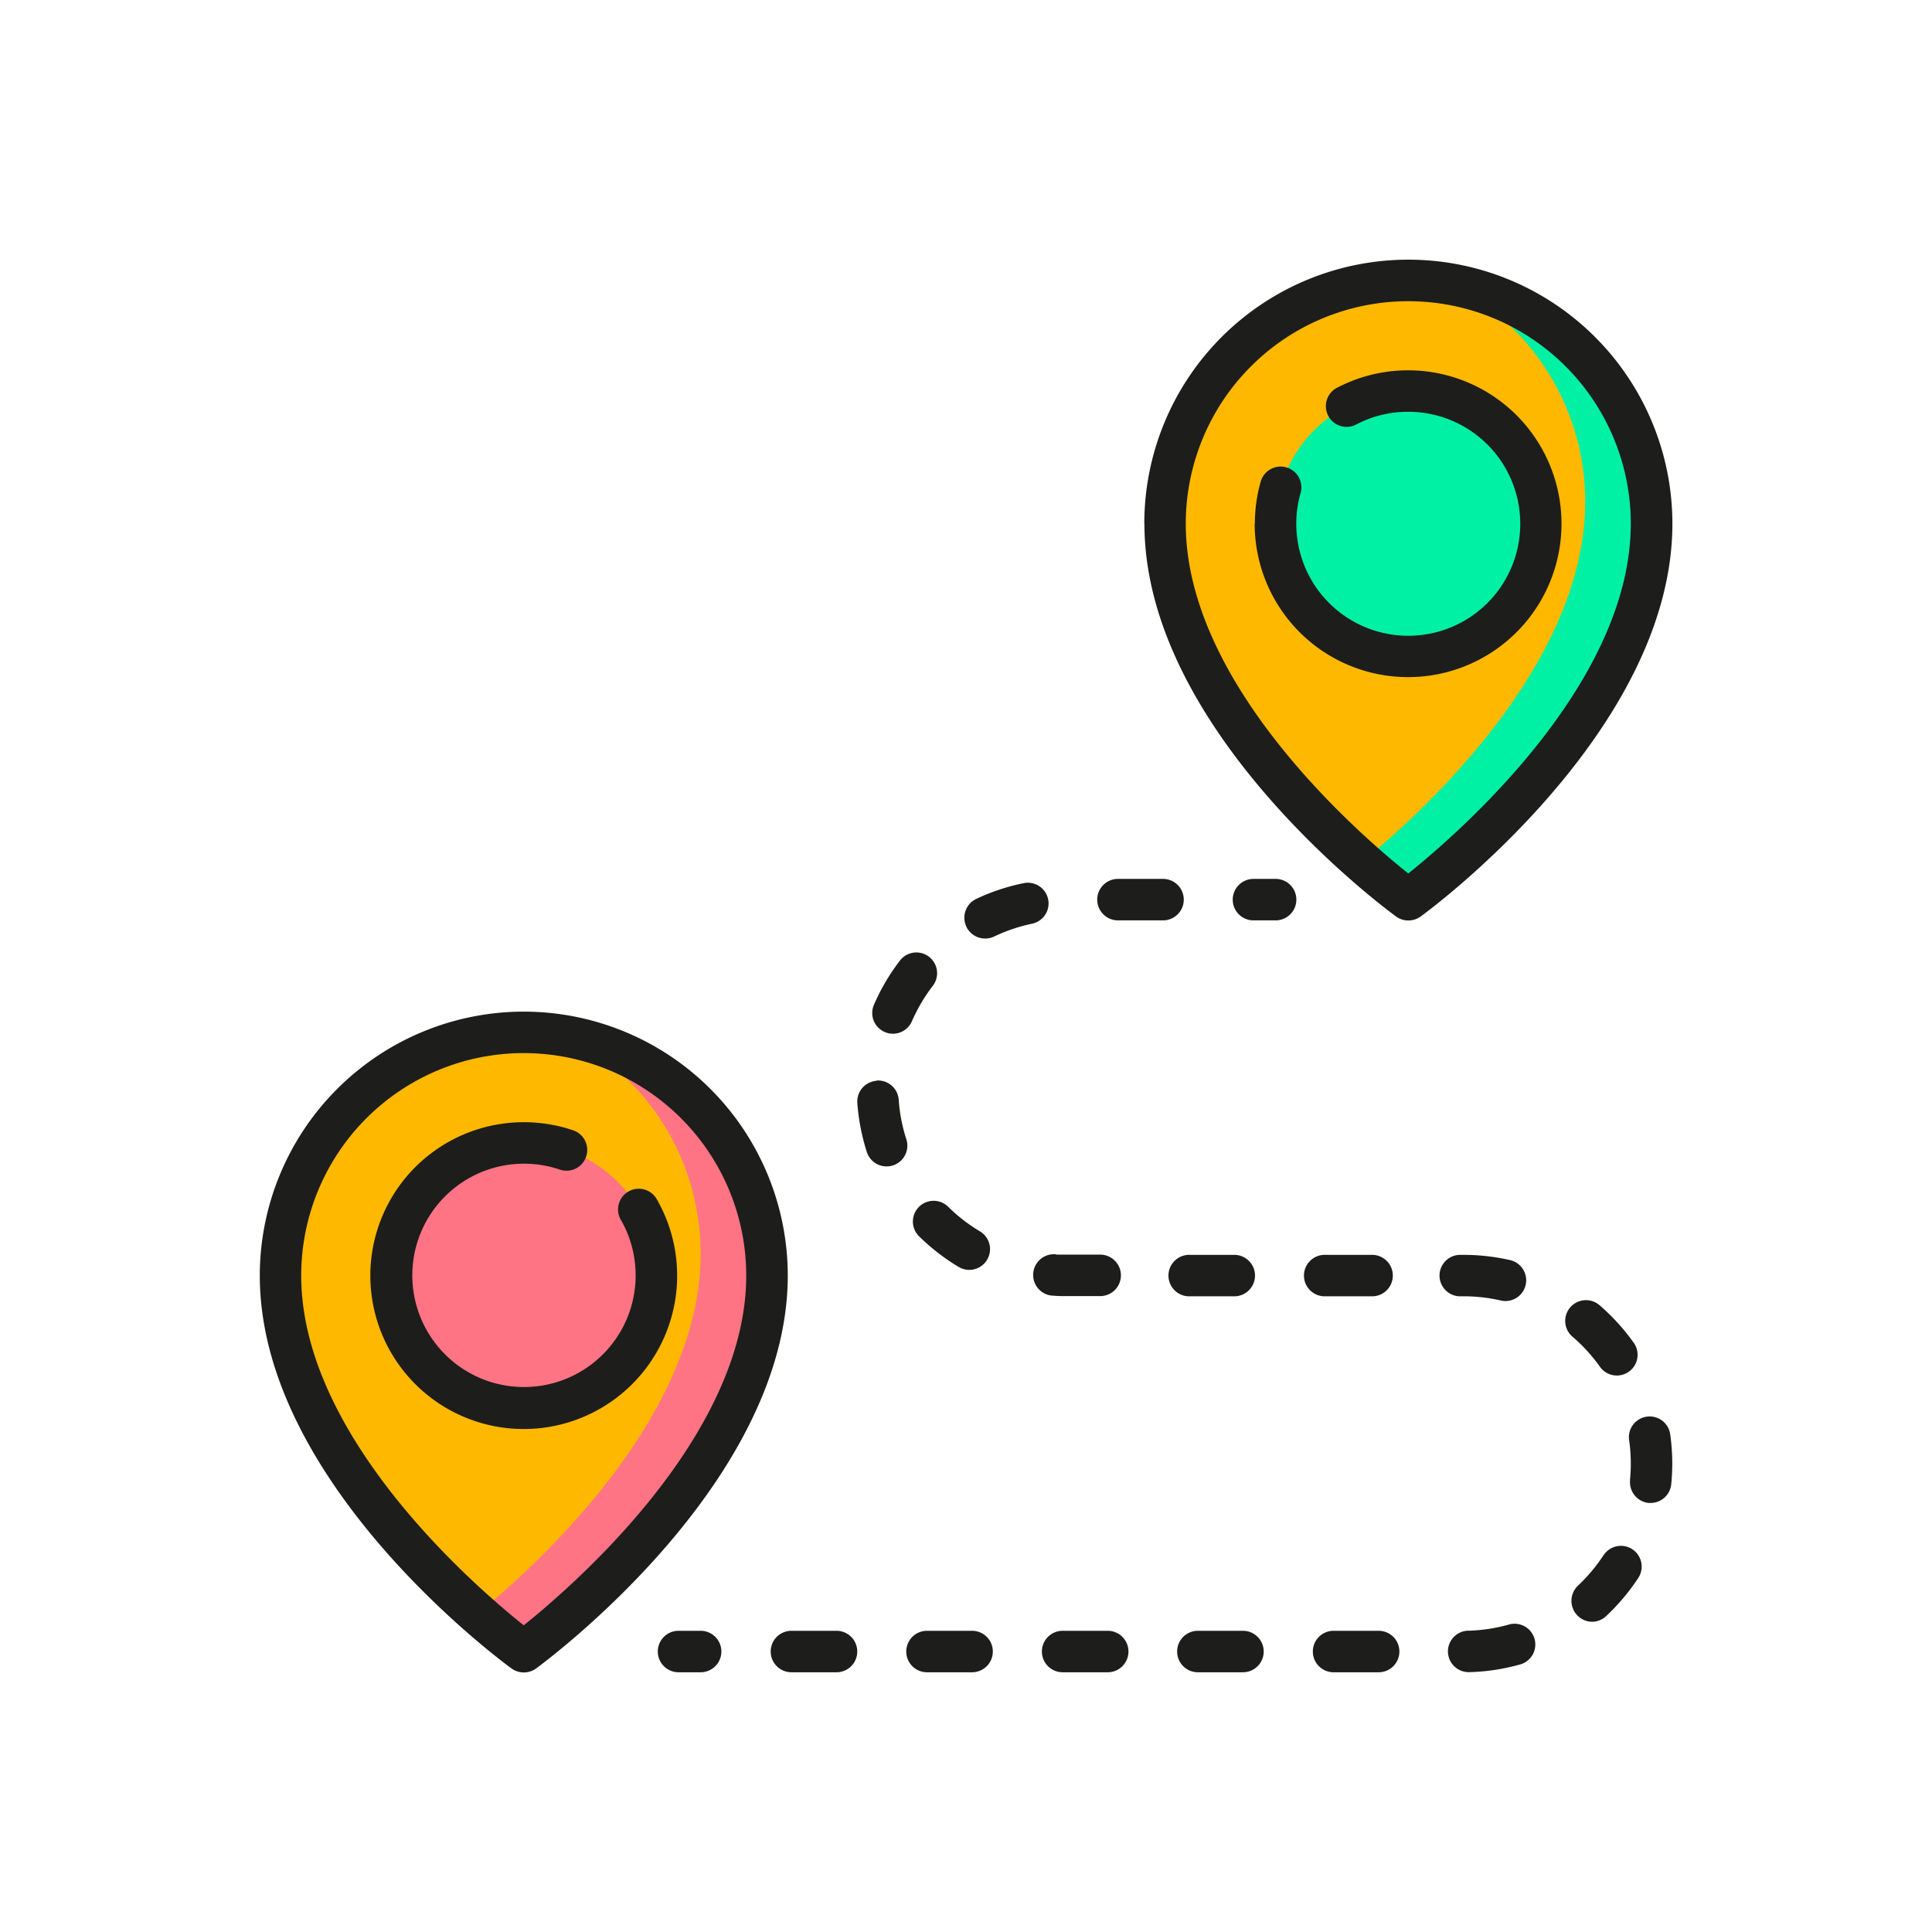 <svg id="Lager_1" data-name="Lager 1" xmlns="http://www.w3.org/2000/svg" viewBox="0 0 299.99 299.99"><defs><style>.cls-1{fill:#ffb800;}.cls-2{fill:#00f1a4;}.cls-3{fill:#ff7484;}.cls-4{fill:#1d1d1b;}</style></defs><title>Namnlöst-1</title><path class="cls-1" d="M256.44,81.32a37.77,37.77,0,0,0-75.54,0c0,30.91,37.77,58.37,37.77,58.37s37.77-27.46,37.77-58.37"/><path class="cls-2" d="M246.14,77.89a37.77,37.77,0,0,0-20.8-33.75,37.78,37.78,0,0,1,31.1,37.18c0,30.91-37.77,58.37-37.77,58.37s-2.94-2.13-7.17-5.88c9.05-7.38,34.64-30.49,34.64-55.92"/><path class="cls-2" d="M218.67,60.72a20.6,20.6,0,1,0,20.6,20.6,20.6,20.6,0,0,0-20.6-20.6"/><path class="cls-1" d="M119.09,198.07a37.77,37.77,0,0,0-75.54,0c0,30.9,37.77,58.37,37.77,58.37s37.77-27.47,37.77-58.37"/><path class="cls-3" d="M108.79,194.63A37.77,37.77,0,0,0,88,160.88a37.78,37.78,0,0,1,31.1,37.19c0,30.9-37.77,58.37-37.77,58.37s-2.93-2.14-7.17-5.88c9.06-7.39,34.64-30.49,34.64-55.93"/><path class="cls-3" d="M81.32,177.46a20.61,20.61,0,1,0,20.6,20.61,20.6,20.6,0,0,0-20.6-20.61"/><path class="cls-4" d="M253.22,81.32a34.55,34.55,0,0,0-69.1,0c0,25,27.06,48.34,34.55,54.31,7.48-6,34.55-29.29,34.55-54.31m-75.54,0a41,41,0,0,1,82,0c0,32.18-37.5,59.82-39.1,61a3.26,3.26,0,0,1-3.79,0c-1.59-1.16-39.09-28.8-39.09-61"/><path class="cls-4" d="M194.85,81.32a23.69,23.69,0,0,1,.94-6.65,3.22,3.22,0,0,1,6.18,1.8,17.23,17.23,0,0,0-.69,4.85,17.39,17.39,0,1,0,17.39-17.38,17.21,17.21,0,0,0-8,1.93,3.22,3.22,0,1,1-2.95-5.72,23.82,23.82,0,1,1-12.9,21.17"/><path class="cls-4" d="M81.32,252.37c7.48-6,34.55-29.29,34.55-54.3a34.55,34.55,0,1,0-69.1,0c0,25,27.07,48.33,34.55,54.3m0-95.29a41,41,0,0,1,41,41c0,32.17-37.5,59.81-39.09,61a3.26,3.26,0,0,1-3.79,0c-1.6-1.16-39.1-28.8-39.1-61a41,41,0,0,1,41-41"/><path class="cls-4" d="M81.32,174.25A23.73,23.73,0,0,1,89,175.51a3.22,3.22,0,0,1-2.07,6.1,17.34,17.34,0,1,0,9.47,7.79,3.21,3.21,0,1,1,5.57-3.21,23.82,23.82,0,1,1-20.65-11.94"/><path class="cls-4" d="M191.41,139.69a3.23,3.23,0,0,1,3.22-3.22h3.44a3.22,3.22,0,0,1,0,6.44h-3.44a3.22,3.22,0,0,1-3.22-3.22"/><path class="cls-4" d="M226.92,194.85h.33a32.3,32.3,0,0,1,7.35.84,3.22,3.22,0,0,1-1.45,6.27,25.92,25.92,0,0,0-5.9-.68h-.33a3.22,3.22,0,1,1,0-6.43"/><path class="cls-4" d="M253.09,229.84a24.68,24.68,0,0,0,.13-2.59,26,26,0,0,0-.26-3.64,3.22,3.22,0,1,1,6.38-.9,32.78,32.78,0,0,1,.32,4.54c0,1.07-.06,2.16-.16,3.22a3.23,3.23,0,0,1-3.2,2.9H256a3.23,3.23,0,0,1-2.89-3.52"/><path class="cls-4" d="M153.27,195.61a3.22,3.22,0,0,1-4.42,1.11,32.83,32.83,0,0,1-6.14-4.75,3.22,3.22,0,0,1,4.52-4.59,25.51,25.51,0,0,0,4.92,3.81,3.22,3.22,0,0,1,1.12,4.42"/><path class="cls-4" d="M228,253.21a26.06,26.06,0,0,0,6.16-.92,3.22,3.22,0,1,1,1.71,6.2,32,32,0,0,1-7.68,1.15h-.09a3.22,3.22,0,0,1-.1-6.44"/><path class="cls-4" d="M207.07,253.22h7a3.22,3.22,0,0,1,0,6.44h-7a3.22,3.22,0,1,1,0-6.44"/><path class="cls-4" d="M249,241.48a3.22,3.22,0,0,1,5.38,3.54,33,33,0,0,1-5,5.93,3.21,3.21,0,0,1-2.19.87,3.25,3.25,0,0,1-2.2-5.58,26.54,26.54,0,0,0,4-4.76"/><path class="cls-4" d="M248.36,202.66a32.73,32.73,0,0,1,5.24,5.73,3.22,3.22,0,1,1-5.23,3.75,25.83,25.83,0,0,0-4.21-4.59,3.22,3.22,0,0,1,4.2-4.89"/><path class="cls-4" d="M122.89,253.22h7a3.22,3.22,0,1,1,0,6.44h-7a3.22,3.22,0,1,1,0-6.44"/><path class="cls-4" d="M164,194.81c.49,0,1,0,1.48,0h5.35a3.22,3.22,0,0,1,0,6.44h-5.35c-.61,0-1.23,0-1.84-.06a3.22,3.22,0,1,1,.36-6.42"/><path class="cls-4" d="M150.05,143.87a3.22,3.22,0,0,1,1.53-4.29,32,32,0,0,1,7.38-2.45,3.21,3.21,0,1,1,1.28,6.3,26.07,26.07,0,0,0-5.9,2,3.25,3.25,0,0,1-4.29-1.53"/><path class="cls-4" d="M205.87,194.85h7a3.22,3.22,0,1,1,0,6.43h-7a3.22,3.22,0,1,1,0-6.43"/><path class="cls-4" d="M141.6,158.57a3.21,3.21,0,1,1-5.9-2.55,32,32,0,0,1,3.92-6.71,3.22,3.22,0,1,1,5.12,3.89,26.29,26.29,0,0,0-3.14,5.37"/><path class="cls-4" d="M136.11,167.78a3.22,3.22,0,0,1,3.44,3,25.32,25.32,0,0,0,1.18,6.11,3.22,3.22,0,0,1-6.13,2,32.92,32.92,0,0,1-1.48-7.63,3.23,3.23,0,0,1,3-3.44"/><path class="cls-4" d="M143.94,253.22h7a3.22,3.22,0,1,1,0,6.44h-7a3.22,3.22,0,1,1,0-6.44"/><path class="cls-4" d="M184.83,194.85h7a3.22,3.22,0,0,1,0,6.43h-7a3.22,3.22,0,1,1,0-6.43"/><path class="cls-4" d="M165,253.22h7a3.22,3.22,0,1,1,0,6.44h-7a3.22,3.22,0,1,1,0-6.44"/><path class="cls-4" d="M186,253.22h7a3.22,3.22,0,1,1,0,6.44h-7a3.22,3.22,0,1,1,0-6.44"/><path class="cls-4" d="M170.37,139.69a3.22,3.22,0,0,1,3.22-3.22h7a3.22,3.22,0,0,1,0,6.44h-7a3.22,3.22,0,0,1-3.22-3.22"/><path class="cls-4" d="M105.36,253.22h3.43a3.22,3.22,0,0,1,0,6.44h-3.43a3.22,3.22,0,1,1,0-6.44"/></svg>